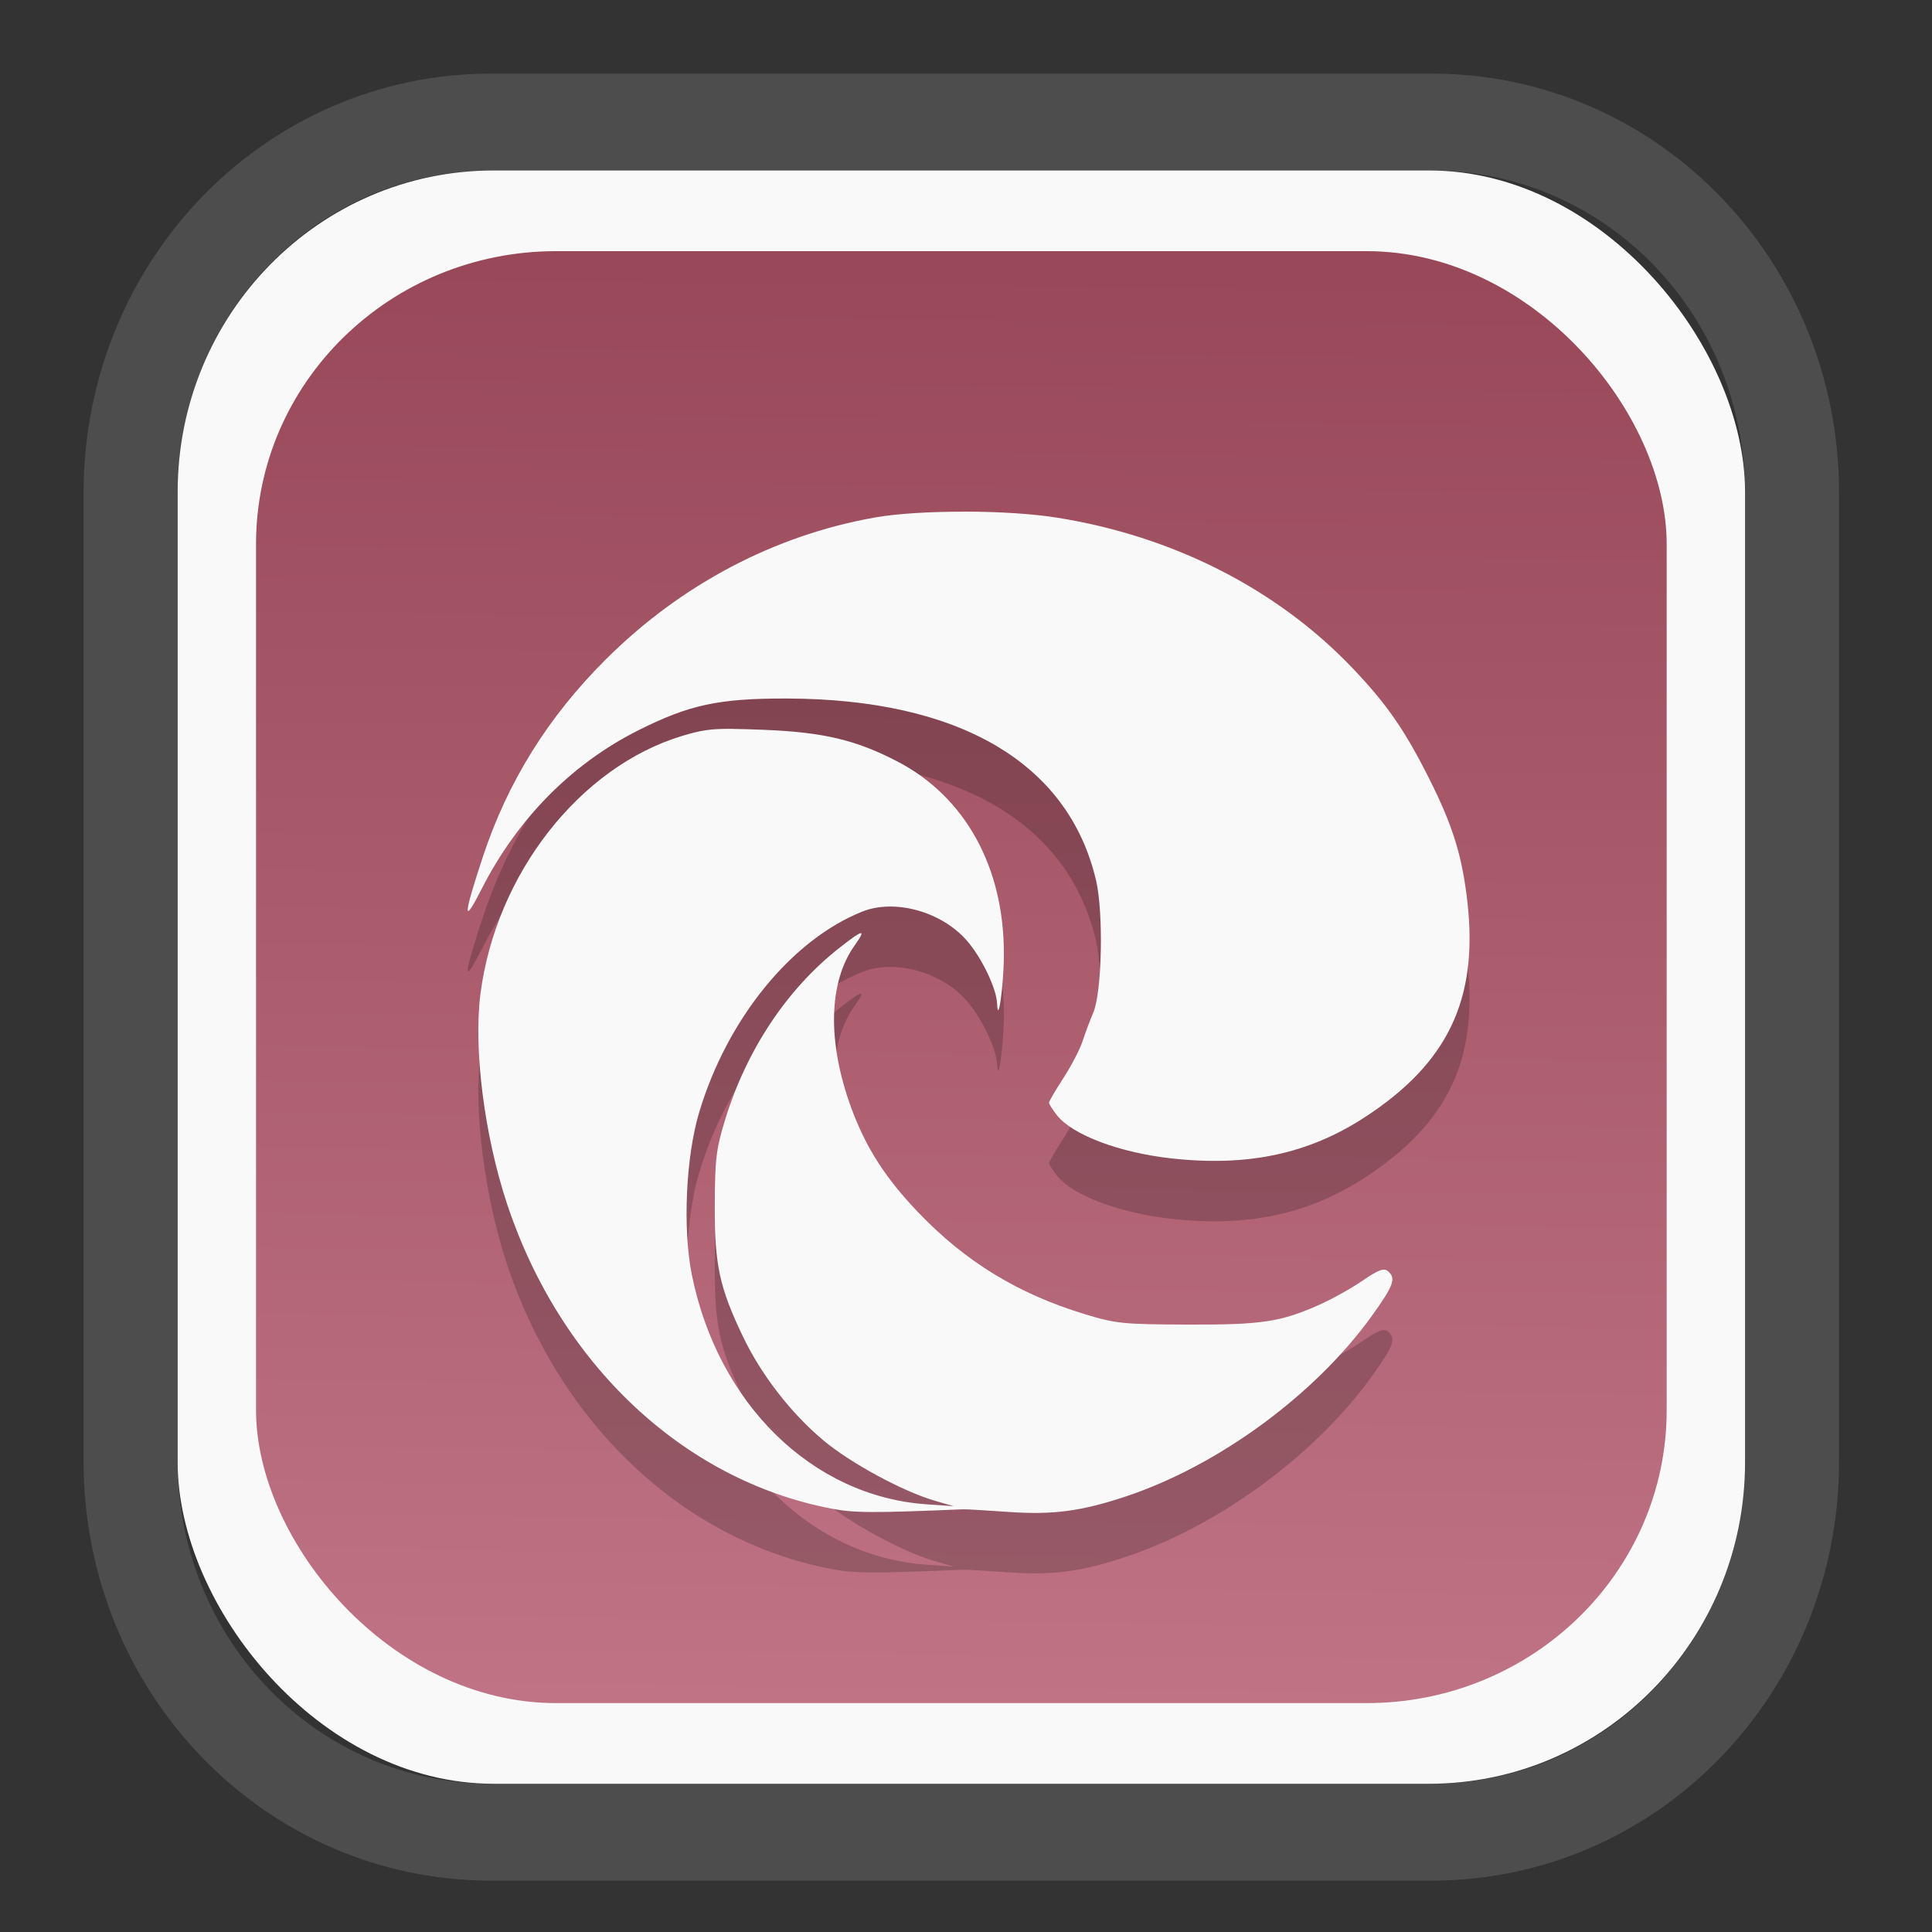 <?xml version="1.0" encoding="UTF-8" standalone="no"?>
<svg
   width="64"
   height="64"
   version="1.1"
   id="svg73"
   sodipodi:docname="scribus.svg"
   inkscape:version="1.3.2 (091e20ef0f, 2023-11-25)"
   xmlns:inkscape="http://www.inkscape.org/namespaces/inkscape"
   xmlns:sodipodi="http://sodipodi.sourceforge.net/DTD/sodipodi-0.dtd"
   xmlns:xlink="http://www.w3.org/1999/xlink"
   xmlns="http://www.w3.org/2000/svg"
   xmlns:svg="http://www.w3.org/2000/svg"
   xmlns:rdf="http://www.w3.org/1999/02/22-rdf-syntax-ns#"
   xmlns:cc="http://creativecommons.org/ns#"
   xmlns:dc="http://purl.org/dc/elements/1.1/">
  <rect width="100%" height="100%" fill="#333333" stroke="none"/>
  <sodipodi:namedview
     pagecolor="#f5f7fa"
     bordercolor="#666666"
     borderopacity="1"
     objecttolerance="10"
     gridtolerance="10"
     guidetolerance="10"
     inkscape:pageopacity="0"
     inkscape:pageshadow="2"
     inkscape:window-width="1377"
     inkscape:window-height="886"
     id="namedview75"
     showgrid="false"
     inkscape:zoom="4.4470387"
     inkscape:cx="30.35728"
     inkscape:cy="48.459214"
     inkscape:window-x="55"
     inkscape:window-y="98"
     inkscape:window-maximized="0"
     inkscape:current-layer="g877"
     inkscape:document-rotation="0"
     inkscape:pagecheckerboard="0"
     inkscape:showpageshadow="2"
     inkscape:deskcolor="#d1d1d1" />
  <defs
     id="defs29">
    <linearGradient
       id="linearGradient5"
       inkscape:collect="always">
      <stop
         style="stop-color:#984859;stop-opacity:1;"
         offset="0"
         id="stop5" />
      <stop
         style="stop-color:#bf7384;stop-opacity:1;"
         offset="1"
         id="stop6" />
    </linearGradient>
    <inkscape:path-effect
       effect="powerclip"
       id="path-effect1980"
       is_visible="true"
       lpeversion="1"
       inverse="true"
       flatten="false"
       hide_clip="false"
       message="Use fill-rule evenodd on &lt;b&gt;fill and stroke&lt;/b&gt; dialog if no flatten result after convert clip to paths." />
    <clipPath
       clipPathUnits="userSpaceOnUse"
       id="clipPath1976">
      <rect
         x="9.678"
         y="9.925"
         width="43.343"
         height="44.613"
         rx="8.669"
         ry="8.923"
         fill="url(#linearGradient862)"
         stroke-width="2.968"
         id="rect1978"
         style="display:none;fill:#333333;fill-opacity:1"
         d="m 18.347,9.925 h 26.005 c 4.803,0 8.669,3.98 8.669,8.923 v 26.767 c 0,4.943 -3.866,8.923 -8.669,8.923 h -26.005 c -4.803,0 -8.669,-3.98 -8.669,-8.923 V 18.848 c 0,-4.943 3.866,-8.923 8.669,-8.923 z" />
      <path
         id="lpe_path-effect1980"
         style="fill:#333333;fill-opacity:1"
         class="powerclip"
         d="M 2.076,2.246 H 60.624 V 62.217 H 2.076 Z M 18.347,9.925 c -4.803,0 -8.669,3.98 -8.669,8.923 v 26.767 c 0,4.943 3.866,8.923 8.669,8.923 h 26.005 c 4.803,0 8.669,-3.98 8.669,-8.923 V 18.848 c 0,-4.943 -3.866,-8.923 -8.669,-8.923 z" />
    </clipPath>
    <linearGradient
       inkscape:collect="always"
       xlink:href="#linearGradient5"
       id="linearGradient6"
       x1="33.786"
       y1="12.971"
       x2="33.376"
       y2="52.289"
       gradientUnits="userSpaceOnUse"
       gradientTransform="matrix(1.1,0,0,1.1,-3.185,-3.234)" />
    <linearGradient
       id="d"
       y1="1050.34"
       y2="1038.36"
       gradientUnits="userSpaceOnUse"
       x2="0"
       gradientTransform="matrix(-2.577,0,0,2.581,52,-2661.74)">
      <stop
         stop-color="#c61423"
         id="stop7" />
      <stop
         offset="1"
         stop-color="#dc2b41"
         id="stop8" />
    </linearGradient>
  </defs>
  <g
     id="g877"
     transform="matrix(1.1,0,0,1.1,-3.185,-3.207)">
    <path
       d="m 18.347,7.246 c -6.244,0 -11.271,5.174 -11.271,11.602 v 26.767 c 0,6.427 5.027,11.602 11.271,11.602 h 26.005 c 6.244,0 11.271,-5.174 11.271,-11.602 V 18.848 c 0,-6.427 -5.027,-11.602 -11.271,-11.602 z"
       fill="url(#linearGradient910)"
       stroke-width="3.324"
       id="path33"
       style="fill:#4d4d4d;fill-opacity:1"
       clip-path="url(#clipPath1976)"
       inkscape:path-effect="#path-effect1980"
       inkscape:original-d="m 18.347203,7.2464043 c -6.244452,0 -11.2714308,5.1741617 -11.2714308,11.6016437 v 26.767119 c 0,6.427394 5.0268918,11.601644 11.2714308,11.601644 h 26.005262 c 6.244452,0 11.271431,-5.174161 11.271431,-11.601644 V 18.848048 c 0,-6.427393 -5.026893,-11.6016437 -11.271431,-11.6016437 z"
       transform="matrix(1.089,0,0,1.089,-2.294,-2.759)" />
    <rect
       x="8.246"
       y="8.049"
       width="47.201"
       height="48.584"
       rx="9.512"
       ry="9.678"
       fill="url(#linearGradient862)"
       stroke-width="3.232"
       id="rect35-7"
       style="opacity:1;fill:#f9f9f9;fill-opacity:1" />
    <rect
       x="10.606"
       y="10.479"
       width="42.481"
       height="43.725"
       rx="9.034"
       ry="8.82"
       fill="url(#linearGradient862)"
       stroke-width="2.909"
       id="rect35-7-3"
       style="fill:url(#linearGradient6)" />
    <path
       id="path127-5"
       style="fill:#000000;fill-opacity:1;stroke:none;stroke-width:0.98;stroke-dasharray:none;stroke-dashoffset:2.2;stroke-opacity:0.3;opacity:0.2"
       d="m 31.928,20.143 c -1.012,-0.001 -2.004,0.056 -2.676,0.174 -3.028,0.533 -5.85,2.02 -8.113,4.275 -1.74,1.733 -2.959,3.692 -3.704,5.951 -0.597,1.808 -0.604,2.082 -0.029,0.951 1.068,-2.098 2.704,-3.755 4.698,-4.759 1.546,-0.778 2.435,-0.97 4.491,-0.965 5.197,0.014 8.477,1.944 9.307,5.473 0.23,0.979 0.18,3.38 -0.084,3.989 -0.094,0.217 -0.235,0.597 -0.316,0.844 -0.08,0.248 -0.341,0.752 -0.58,1.12 -0.239,0.368 -0.435,0.703 -0.435,0.745 0,0.041 0.106,0.21 0.235,0.375 0.467,0.594 1.874,1.127 3.438,1.302 2.311,0.258 4.141,-0.132 5.848,-1.246 2.485,-1.622 3.401,-3.537 3.082,-6.438 -0.154,-1.398 -0.433,-2.313 -1.149,-3.739 -0.744,-1.483 -1.291,-2.269 -2.326,-3.352 -2.268,-2.374 -5.395,-3.964 -8.892,-4.52 -0.754,-0.12 -1.785,-0.181 -2.797,-0.182 z m -6.943,6.541 c -0.707,-0.008 -0.986,0.044 -1.545,0.212 -3.087,0.931 -5.613,4.163 -6.076,7.77 -0.213,1.66 0.119,4.271 0.804,6.332 1.603,4.821 5.301,8.3 9.734,9.162 0.717,0.139 1.198,0.142 3.995,0.027 0.093,-0.004 0.703,0.032 1.355,0.078 1.348,0.096 2.211,-0.018 3.564,-0.471 2.784,-0.93 5.688,-3.064 7.389,-5.427 0.665,-0.923 0.742,-1.141 0.484,-1.355 -0.12,-0.099 -0.288,-0.035 -0.754,0.285 -0.33,0.227 -0.906,0.55 -1.281,0.718 -1.187,0.532 -1.75,0.617 -4.003,0.609 -1.937,-0.007 -2.153,-0.028 -3.095,-0.316 -2.011,-0.613 -3.595,-1.583 -5.013,-3.068 -0.995,-1.042 -1.579,-1.956 -2.02,-3.164 -0.718,-1.968 -0.677,-3.765 0.107,-4.866 0.368,-0.516 0.268,-0.501 -0.459,0.071 -1.578,1.24 -2.797,3.076 -3.442,5.184 -0.266,0.869 -0.304,1.184 -0.308,2.567 -0.005,1.799 0.139,2.466 0.842,3.94 0.555,1.162 1.44,2.307 2.42,3.132 0.812,0.683 2.399,1.545 3.369,1.826 l 0.563,0.163 -0.812,-0.056 c -3.442,-0.238 -6.287,-3.02 -7.073,-6.914 -0.278,-1.378 -0.182,-3.539 0.218,-4.881 0.837,-2.807 2.77,-5.193 4.908,-6.053 0.977,-0.393 2.385,-0.007 3.149,0.863 0.449,0.512 0.898,1.44 0.917,1.901 0.029,0.693 0.2,-0.532 0.205,-1.464 0.013,-2.627 -1.159,-4.757 -3.203,-5.821 -1.256,-0.654 -2.243,-0.886 -4.066,-0.957 -0.357,-0.014 -0.639,-0.022 -0.875,-0.025 z" />
    <path
       id="path127"
       style="fill:#f9f9f9;fill-opacity:1;stroke:none;stroke-width:0.98;stroke-dasharray:none;stroke-dashoffset:2.2;stroke-opacity:0.3"
       d="m 31.928,18.324 c -1.012,-0.001 -2.004,0.056 -2.676,0.174 -3.028,0.533 -5.85,2.02 -8.113,4.275 -1.74,1.733 -2.959,3.692 -3.704,5.951 -0.597,1.808 -0.604,2.082 -0.029,0.951 1.068,-2.098 2.704,-3.755 4.698,-4.759 1.546,-0.778 2.435,-0.97 4.491,-0.965 5.197,0.014 8.477,1.944 9.307,5.473 0.23,0.979 0.18,3.38 -0.084,3.989 -0.094,0.217 -0.235,0.597 -0.316,0.844 -0.08,0.248 -0.341,0.752 -0.58,1.12 -0.239,0.368 -0.435,0.703 -0.435,0.745 0,0.041 0.106,0.21 0.235,0.375 0.467,0.594 1.874,1.127 3.438,1.302 2.311,0.258 4.141,-0.132 5.848,-1.246 2.485,-1.622 3.401,-3.537 3.082,-6.438 -0.154,-1.398 -0.433,-2.313 -1.149,-3.739 -0.744,-1.483 -1.291,-2.269 -2.326,-3.352 -2.268,-2.374 -5.395,-3.964 -8.892,-4.52 -0.754,-0.12 -1.785,-0.181 -2.797,-0.182 z m -6.943,6.541 c -0.707,-0.008 -0.986,0.044 -1.545,0.212 -3.087,0.931 -5.613,4.163 -6.076,7.77 -0.213,1.66 0.119,4.271 0.804,6.332 1.603,4.821 5.301,8.3 9.734,9.162 0.717,0.139 1.198,0.142 3.995,0.027 0.093,-0.004 0.703,0.032 1.355,0.078 1.348,0.096 2.211,-0.018 3.564,-0.471 2.784,-0.93 5.688,-3.064 7.389,-5.427 0.665,-0.923 0.742,-1.141 0.484,-1.355 -0.12,-0.099 -0.288,-0.035 -0.754,0.285 -0.33,0.227 -0.906,0.55 -1.281,0.718 -1.187,0.532 -1.75,0.617 -4.003,0.609 -1.937,-0.007 -2.153,-0.028 -3.095,-0.316 -2.011,-0.613 -3.595,-1.583 -5.013,-3.068 -0.995,-1.042 -1.579,-1.956 -2.02,-3.164 -0.718,-1.968 -0.677,-3.765 0.107,-4.866 0.368,-0.516 0.268,-0.501 -0.459,0.071 -1.578,1.24 -2.797,3.076 -3.442,5.184 -0.266,0.869 -0.304,1.184 -0.308,2.567 -0.005,1.799 0.139,2.466 0.842,3.94 0.555,1.162 1.44,2.307 2.42,3.132 0.812,0.683 2.399,1.545 3.369,1.826 l 0.563,0.163 -0.812,-0.056 c -3.442,-0.238 -6.287,-3.02 -7.073,-6.914 -0.278,-1.378 -0.182,-3.539 0.218,-4.881 0.837,-2.807 2.77,-5.193 4.908,-6.053 0.977,-0.393 2.385,-0.007 3.149,0.863 0.449,0.512 0.898,1.44 0.917,1.901 0.029,0.693 0.2,-0.532 0.205,-1.464 0.013,-2.627 -1.159,-4.757 -3.203,-5.821 -1.256,-0.654 -2.243,-0.886 -4.066,-0.957 -0.357,-0.014 -0.639,-0.022 -0.875,-0.025 z" />
    <path
       style="fill:#f5f7fa;stroke-width:0.204;fill-opacity:1"
       d=""
       id="path3" />
  </g>
</svg>

